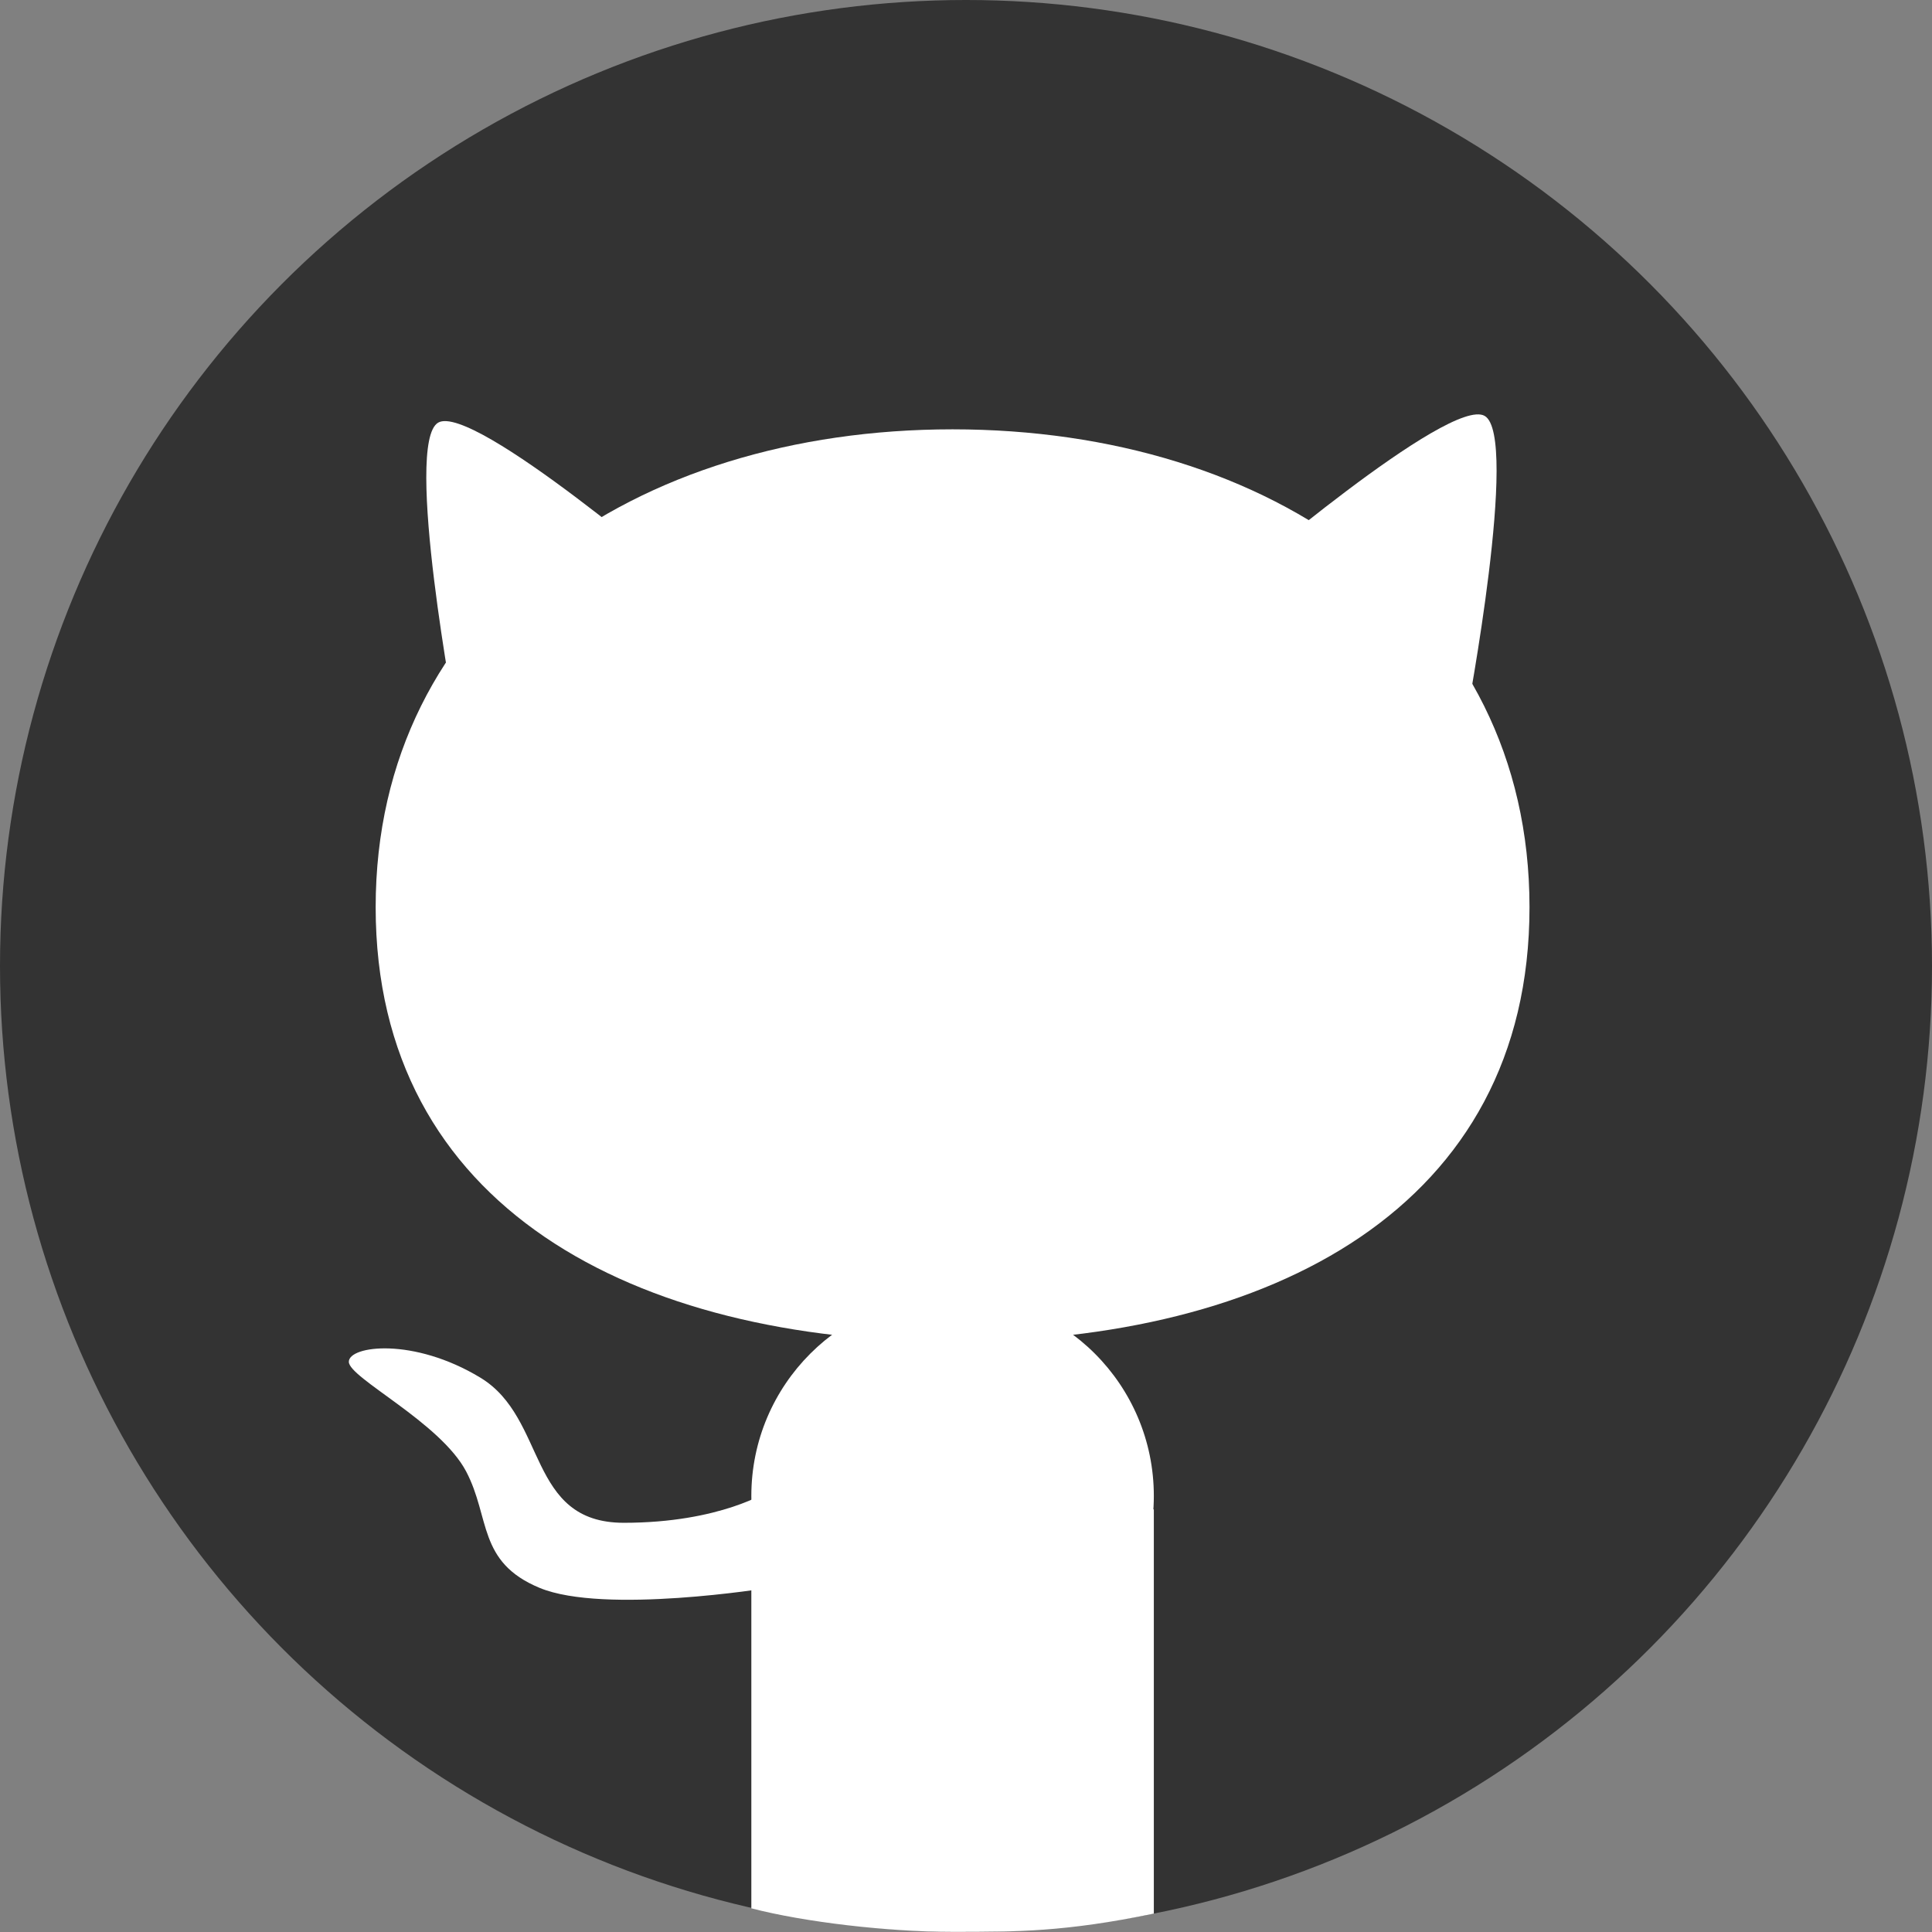<?xml version="1.0" encoding="UTF-8" standalone="no"?>
<svg width="72px" height="72px" viewBox="0 0 72 72" version="1.1" xmlns="http://www.w3.org/2000/svg" xmlns:xlink="http://www.w3.org/1999/xlink">
    <rect x="0" y="0" width="72" height="72" fill="#808080" stroke="none"/>
    <!-- Generator: Sketch 40 (33762) - http://www.bohemiancoding.com/sketch -->
    <title>github</title>
    <desc>Created with Sketch.</desc>
    <defs></defs>
    <g id="Page-1" stroke="none" stroke-width="1" fill="none" fill-rule="evenodd">
        <g id="Artboard" transform="translate(-98, -196)">
            <g id="github" transform="translate(98, 196)">
                <circle id="Oval" fill="#333333" cx="36" cy="36" r="36"></circle>
                <path d="M35.5,50 C47.374,50 57,44.987 57,33.81 C57,22.632 47.374,16 35.5,16 C23.626,16 14,22.632 14,33.81 C14,44.987 23.626,50 35.5,50 Z" id="Oval-2" fill="#FFFFFF"></path>
                <path d="M52.83,14.83 C54.33,14.83 57.83,24.83 57.83,24.83 L47.83,24.83 C47.83,24.83 51.33,14.83 52.83,14.83 Z" id="Triangle-Copy-2" fill="#FFFFFF" transform="translate(52.83, 19.83) scale(-1, 1) rotate(-30) translate(-52.83, -19.83) "></path>
                <path d="M18.83,15.08 C20.33,15.08 23.83,25.08 23.83,25.08 L13.83,25.08 C13.83,25.08 17.33,15.08 18.83,15.08 Z" id="Triangle-Copy-3" fill="#FFFFFF" transform="translate(18.83, 20.08) rotate(-30) translate(-18.83, -20.08) "></path>
                <ellipse id="Oval-3" fill="#FFFFFF" cx="35.5" cy="55.75" rx="7.5" ry="7.5"></ellipse>
                <path d="M28,56.25 L43,56.25 C43,56.25 43,69.306 43,71.315 C39.688,71.996 37.913,71.996 35.5,71.996 C33.087,71.996 29.958,71.629 28,71.117 L28,56.25 Z" id="Rectangle" fill="#FFFFFF"></path>
                <path d="M17.906,51.344 C20.402,52.857 19.636,56.75 23.247,56.75 C26.858,56.75 28.647,55.564 28.647,55.564 L28.647,59.175 C28.647,59.175 22.515,60.174 20.108,59.175 C17.791,58.213 18.278,56.559 17.372,54.837 C16.408,53.005 13,51.351 13,50.75 C13,50.148 15.41,49.83 17.906,51.344 Z" id="Rectangle-2" fill="#FFFFFF"></path>
            </g>
        </g>
    </g>
</svg>